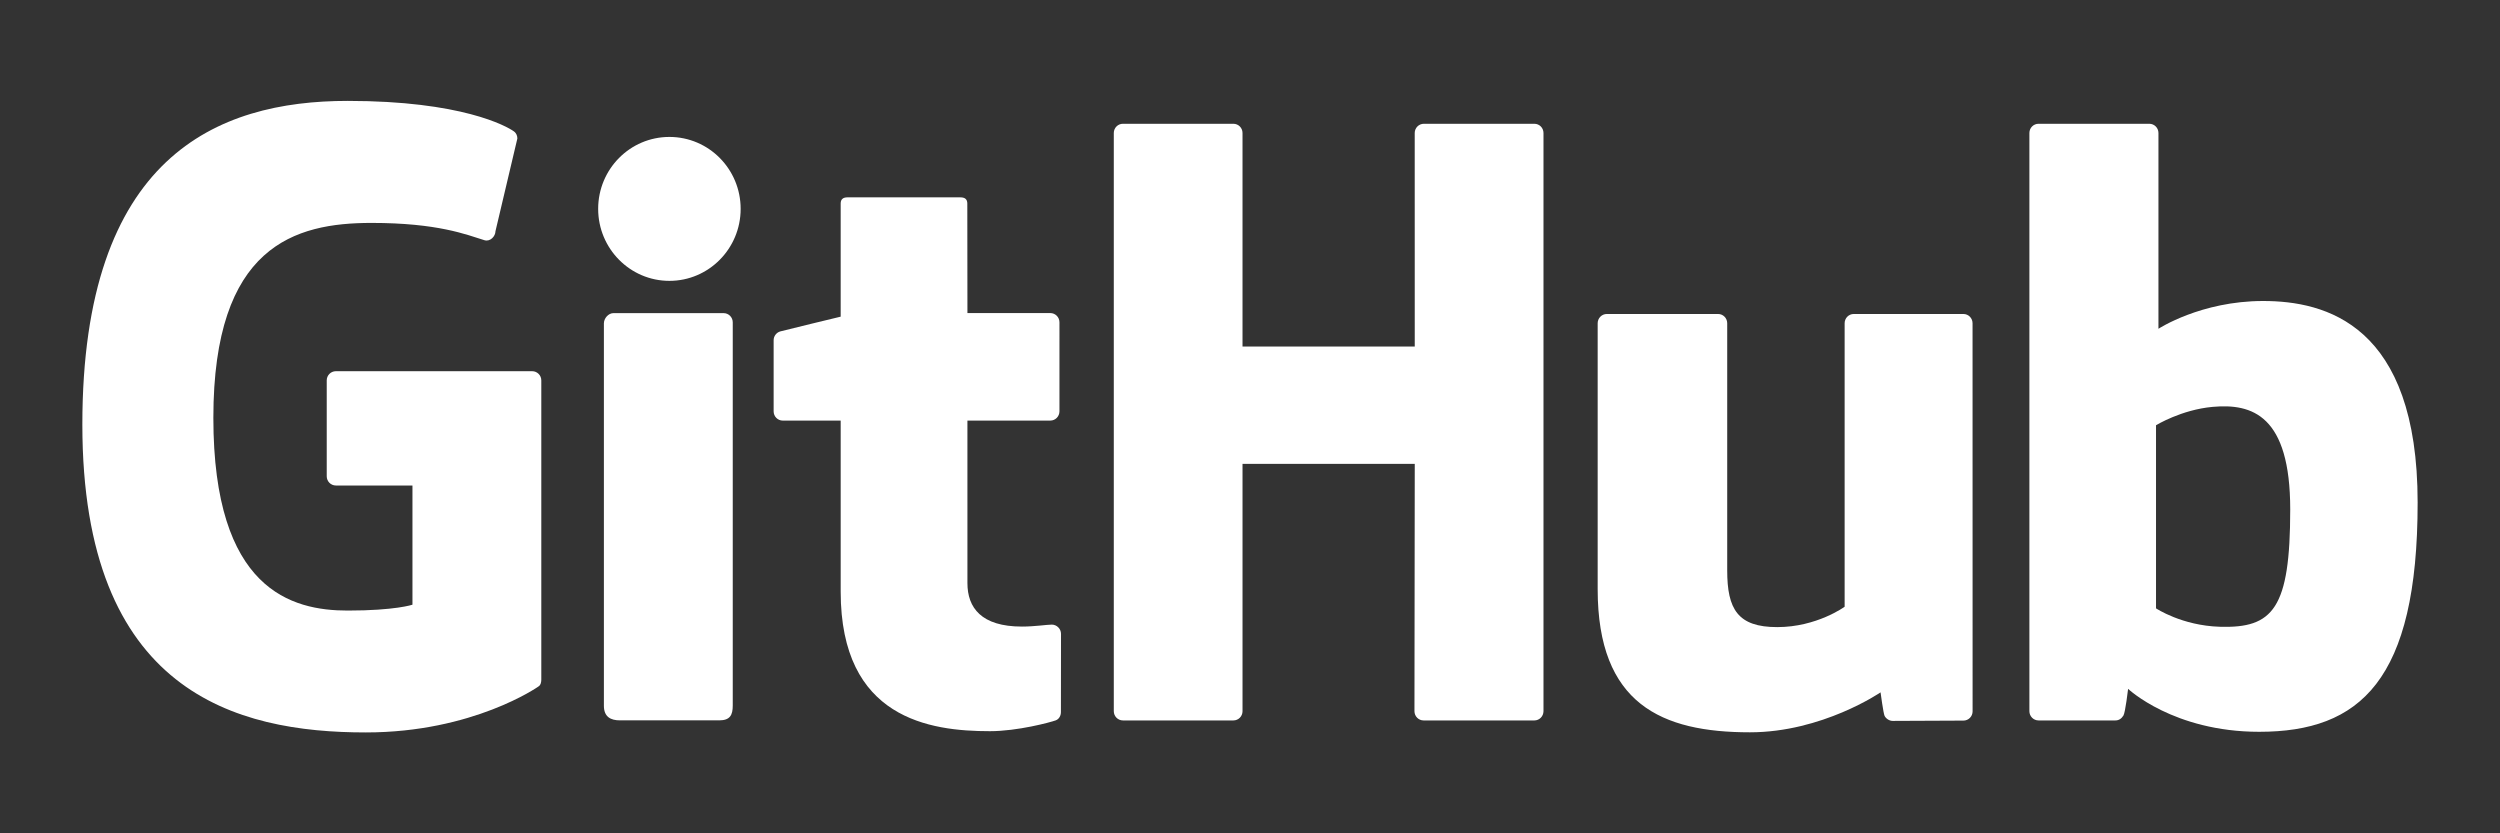 <?xml version="1.0" encoding="utf-8"?>
<!-- Generator: Adobe Illustrator 16.0.0, SVG Export Plug-In . SVG Version: 6.00 Build 0)  -->
<!DOCTYPE svg PUBLIC "-//W3C//DTD SVG 1.1//EN" "http://www.w3.org/Graphics/SVG/1.1/DTD/svg11.dtd">
<svg version="1.1" id="Layer_1" xmlns="http://www.w3.org/2000/svg" xmlns:xlink="http://www.w3.org/1999/xlink" x="0px" y="0px"
	 width="300px" height="100px" viewBox="0 0 300 100" enable-background="new 0 0 300 100" xml:space="preserve">
<rect x="0" y="0" width="300" height="100" fill="#333333" stroke="none"/>
<g>
	<path fill="#FFFFFF" d="M63.857,44.544H40.308c-0.607,0-1.1,0.493-1.1,1.101v11.513c0,0.607,0.493,1.103,1.1,1.103h9.187v14.304
		c0,0-2.063,0.703-7.765,0.703c-6.728,0-16.127-2.458-16.127-23.125c0-20.672,9.787-23.393,18.975-23.393
		c7.954,0,11.38,1.4,13.56,2.076c0.685,0.209,1.318-0.473,1.318-1.081l2.627-11.124c0-0.285-0.096-0.627-0.42-0.859
		c-0.886-0.632-6.288-3.655-19.934-3.655c-15.721,0-31.847,6.688-31.847,38.841c0,32.153,18.463,36.944,34.021,36.944
		c12.882,0,20.697-5.505,20.697-5.505c0.322-0.178,0.356-0.628,0.356-0.834V45.645C64.957,45.037,64.465,44.544,63.857,44.544z"/>
	<path fill="#FFFFFF" d="M185.218,15.96c0-0.613-0.486-1.107-1.094-1.107h-13.259c-0.606,0-1.099,0.494-1.099,1.107
		c0,0.002,0.004,25.624,0.004,25.624h-20.668V15.96c0-0.613-0.488-1.107-1.094-1.107H134.75c-0.604,0-1.095,0.494-1.095,1.107
		v69.382c0,0.612,0.492,1.11,1.095,1.11h13.259c0.606,0,1.094-0.498,1.094-1.11V55.665h20.668c0,0-0.036,29.676-0.036,29.678
		c0,0.612,0.491,1.11,1.098,1.11h13.291c0.607,0,1.093-0.498,1.095-1.11V15.96z"/>
	<g>
		<g>
			<path fill="#FFFFFF" d="M88.878,25.064c0-4.774-3.828-8.632-8.55-8.632c-4.718,0-8.548,3.858-8.548,8.632
				c0,4.77,3.831,8.639,8.548,8.639C85.05,33.703,88.878,29.834,88.878,25.064z"/>
			<path fill="#FFFFFF" d="M87.93,70.707c0-1.778,0-32.027,0-32.027c0-0.608-0.49-1.105-1.097-1.105H73.615
				c-0.606,0-1.148,0.625-1.148,1.233c0,0,0,38.539,0,45.886c0,1.349,0.84,1.75,1.927,1.75c0,0,5.642,0,11.909,0
				c1.307,0,1.627-0.643,1.627-1.771C87.93,82.212,87.93,72.577,87.93,70.707z"/>
		</g>
	</g>
	<path fill="#FFFFFF" d="M235.608,37.678h-13.157c-0.604,0-1.095,0.498-1.095,1.11v34.02c0,0-3.343,2.445-8.088,2.445
		c-4.744,0-6.003-2.152-6.003-6.798c0-4.651,0-29.667,0-29.667c0-0.612-0.49-1.11-1.094-1.11h-13.354
		c-0.603,0-1.097,0.498-1.097,1.11c0,0,0,18.117,0,31.914c0,13.799,7.69,17.175,18.27,17.175c8.68,0,15.677-4.795,15.677-4.795
		s0.334,2.526,0.484,2.826c0.15,0.299,0.543,0.601,0.968,0.601l8.495-0.038c0.603,0,1.097-0.497,1.097-1.107l-0.005-46.575
		C236.706,38.176,236.215,37.678,235.608,37.678z"/>
	<path fill="#FFFFFF" d="M271.57,36.12c-7.473,0-12.556,3.334-12.556,3.334V15.96c0-0.613-0.49-1.107-1.094-1.107h-13.297
		c-0.605,0-1.096,0.494-1.096,1.107v69.382c0,0.612,0.49,1.11,1.097,1.11c0.002,0,9.223,0,9.226,0c0.416,0,0.73-0.215,0.963-0.589
		c0.229-0.373,0.56-3.2,0.56-3.2s5.438,5.153,15.73,5.153c12.084,0,19.014-6.129,19.014-27.516
		C290.117,38.915,279.049,36.12,271.57,36.12z M266.381,75.212c-4.563-0.139-7.659-2.21-7.659-2.21V51.03
		c0,0,3.054-1.872,6.801-2.206c4.738-0.425,9.304,1.006,9.304,12.309C274.826,73.052,272.766,75.404,266.381,75.212z"/>
	<path fill="#FFFFFF" d="M126.038,37.568h-9.946c0,0-0.015-13.137-0.015-13.14c0-0.498-0.257-0.746-0.832-0.746h-13.554
		c-0.527,0-0.81,0.232-0.81,0.739v13.578c0,0-6.793,1.64-7.252,1.772c-0.457,0.133-0.793,0.555-0.793,1.058v8.533
		c0,0.613,0.49,1.109,1.096,1.109h6.95c0,0,0,8.924,0,20.527c0,15.246,10.695,16.744,17.911,16.744c3.298,0,7.242-1.06,7.894-1.299
		c0.394-0.146,0.623-0.554,0.623-0.996l0.011-9.387c0-0.611-0.517-1.107-1.099-1.107c-0.58,0-2.062,0.236-3.589,0.236
		c-4.885,0-6.541-2.271-6.541-5.212c0-2.938-0.001-19.507-0.001-19.507h9.947c0.606,0,1.097-0.496,1.097-1.109V38.674
		C127.135,38.062,126.644,37.568,126.038,37.568z"/>
</g>
</svg>
